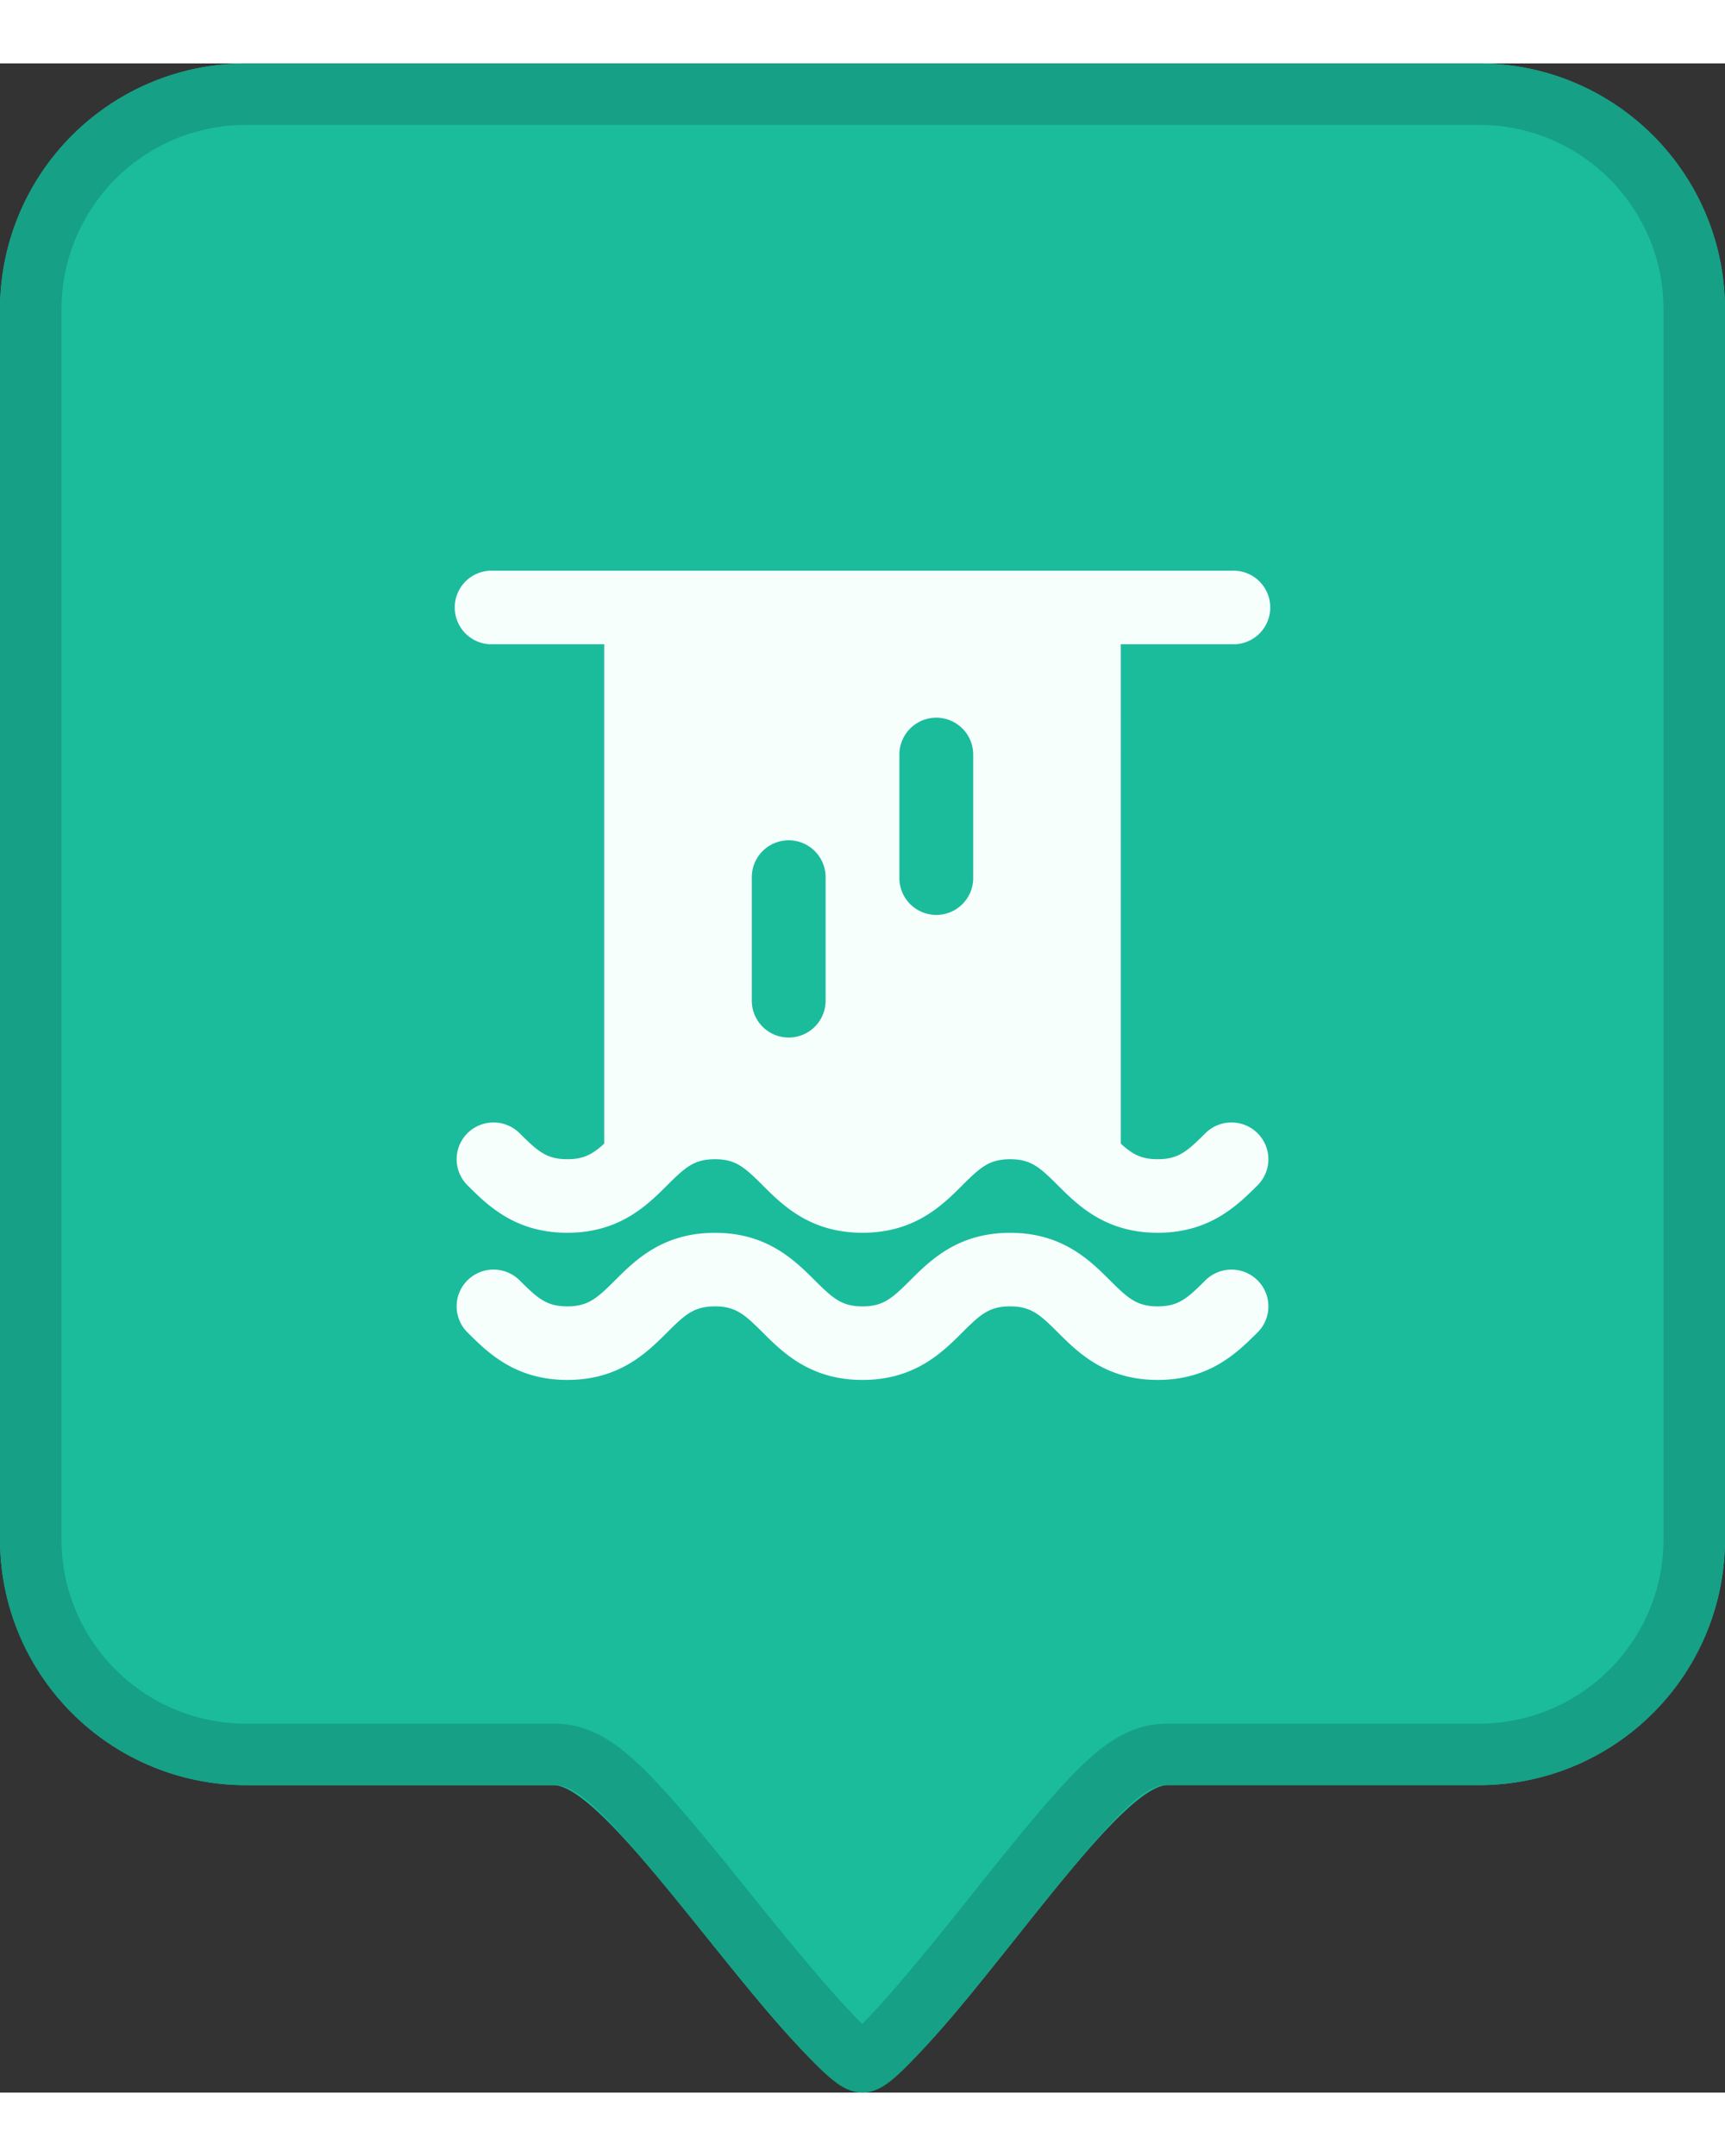 <svg xmlns="http://www.w3.org/2000/svg" xmlns:xlink="http://www.w3.org/1999/xlink" width="24" height="30" viewBox="0 0 34 40">
    <rect x="0" y="0" width="34" height="40" fill="#333333" stroke="none"/>
    <defs>
        <path id="a" d="M4.848 0h24.304A4.848 4.848 0 0 1 34 4.848v24.243a4.848 4.848 0 0 1-4.848 4.848h-6.134C21.822 33.94 18.197 40 17 40c-1.221 0-4.871-6.06-6.093-6.06H4.848A4.848 4.848 0 0 1 0 29.09V4.849A4.848 4.848 0 0 1 4.848 0z"/>
    </defs>
    <g fill="none" fill-rule="evenodd">
        <g>
            <use fill="#1ABC9C" xlink:href="#a"/>
            <path stroke="#16A085" stroke-width="1.212" d="M4.848.606A4.242 4.242 0 0 0 .606 4.848v24.243c0 2.343 1.9 4.242 4.242 4.242H10.908c.815 0 1.413.638 3.518 3.257 1.548 1.926 2.372 2.804 2.574 2.804.19 0 1.01-.885 2.535-2.802 2.091-2.628 2.676-3.259 3.483-3.259h6.134c2.343 0 4.242-1.9 4.242-4.242V4.848c0-2.343-1.9-4.242-4.242-4.242H4.848z"/>
        </g>
        <g fill="#F7FFFD" fill-rule="nonzero">
            <path d="M23.758 23.989c-.356.355-.53.513-.94.513-.409 0-.584-.158-.94-.513-.397-.395-.94-.937-1.967-.937h-.002c-1.029 0-1.572.541-1.969.937-.356.355-.531.513-.94.513-.409 0-.584-.158-.94-.513-.397-.395-.94-.937-1.967-.937h-.002c-1.029 0-1.572.541-1.969.937-.356.355-.531.513-.94.513-.409 0-.584-.158-.94-.513a.729.729 0 0 0-1.029 0 .724.724 0 0 0 0 1.025c.397.396.94.938 1.969.938 1.029 0 1.572-.542 1.969-.938.356-.355.531-.512.94-.512.409 0 .584.157.94.512.397.396.94.938 1.969.938 1.029 0 1.572-.542 1.969-.938.356-.355.531-.512.94-.512.41 0 .584.157.94.512.397.396.94.938 1.969.938 1.029 0 1.572-.542 1.97-.938a.724.724 0 0 0-.001-1.025.73.73 0 0 0-1.029 0zM24.273 11.45a.726.726 0 1 0 0-1.45H9.727a.726.726 0 1 0 0 1.45h2.182v9.844c-.231.211-.408.307-.727.307-.409 0-.584-.157-.94-.512a.729.729 0 0 0-1.029 0 .724.724 0 0 0 0 1.025c.397.396.94.937 1.969.937 1.029 0 1.572-.541 1.969-.937.356-.355.531-.512.94-.513.409 0 .584.158.94.513.397.396.94.937 1.969.937 1.029 0 1.572-.541 1.969-.937.356-.355.531-.512.94-.513.41 0 .584.158.94.513.397.396.94.937 1.969.937 1.029 0 1.572-.541 1.97-.937a.724.724 0 0 0-.001-1.025.729.729 0 0 0-1.029 0c-.356.355-.53.512-.94.512-.319 0-.496-.096-.727-.307V11.45h2.182zm-8 7.025a.726.726 0 0 1-1.455 0v-2.433a.726.726 0 0 1 1.455 0v2.433zm2.909-2.417a.726.726 0 0 1-1.455 0v-2.433a.726.726 0 0 1 1.455 0v2.433z"/>
        </g>
    </g>
</svg>
